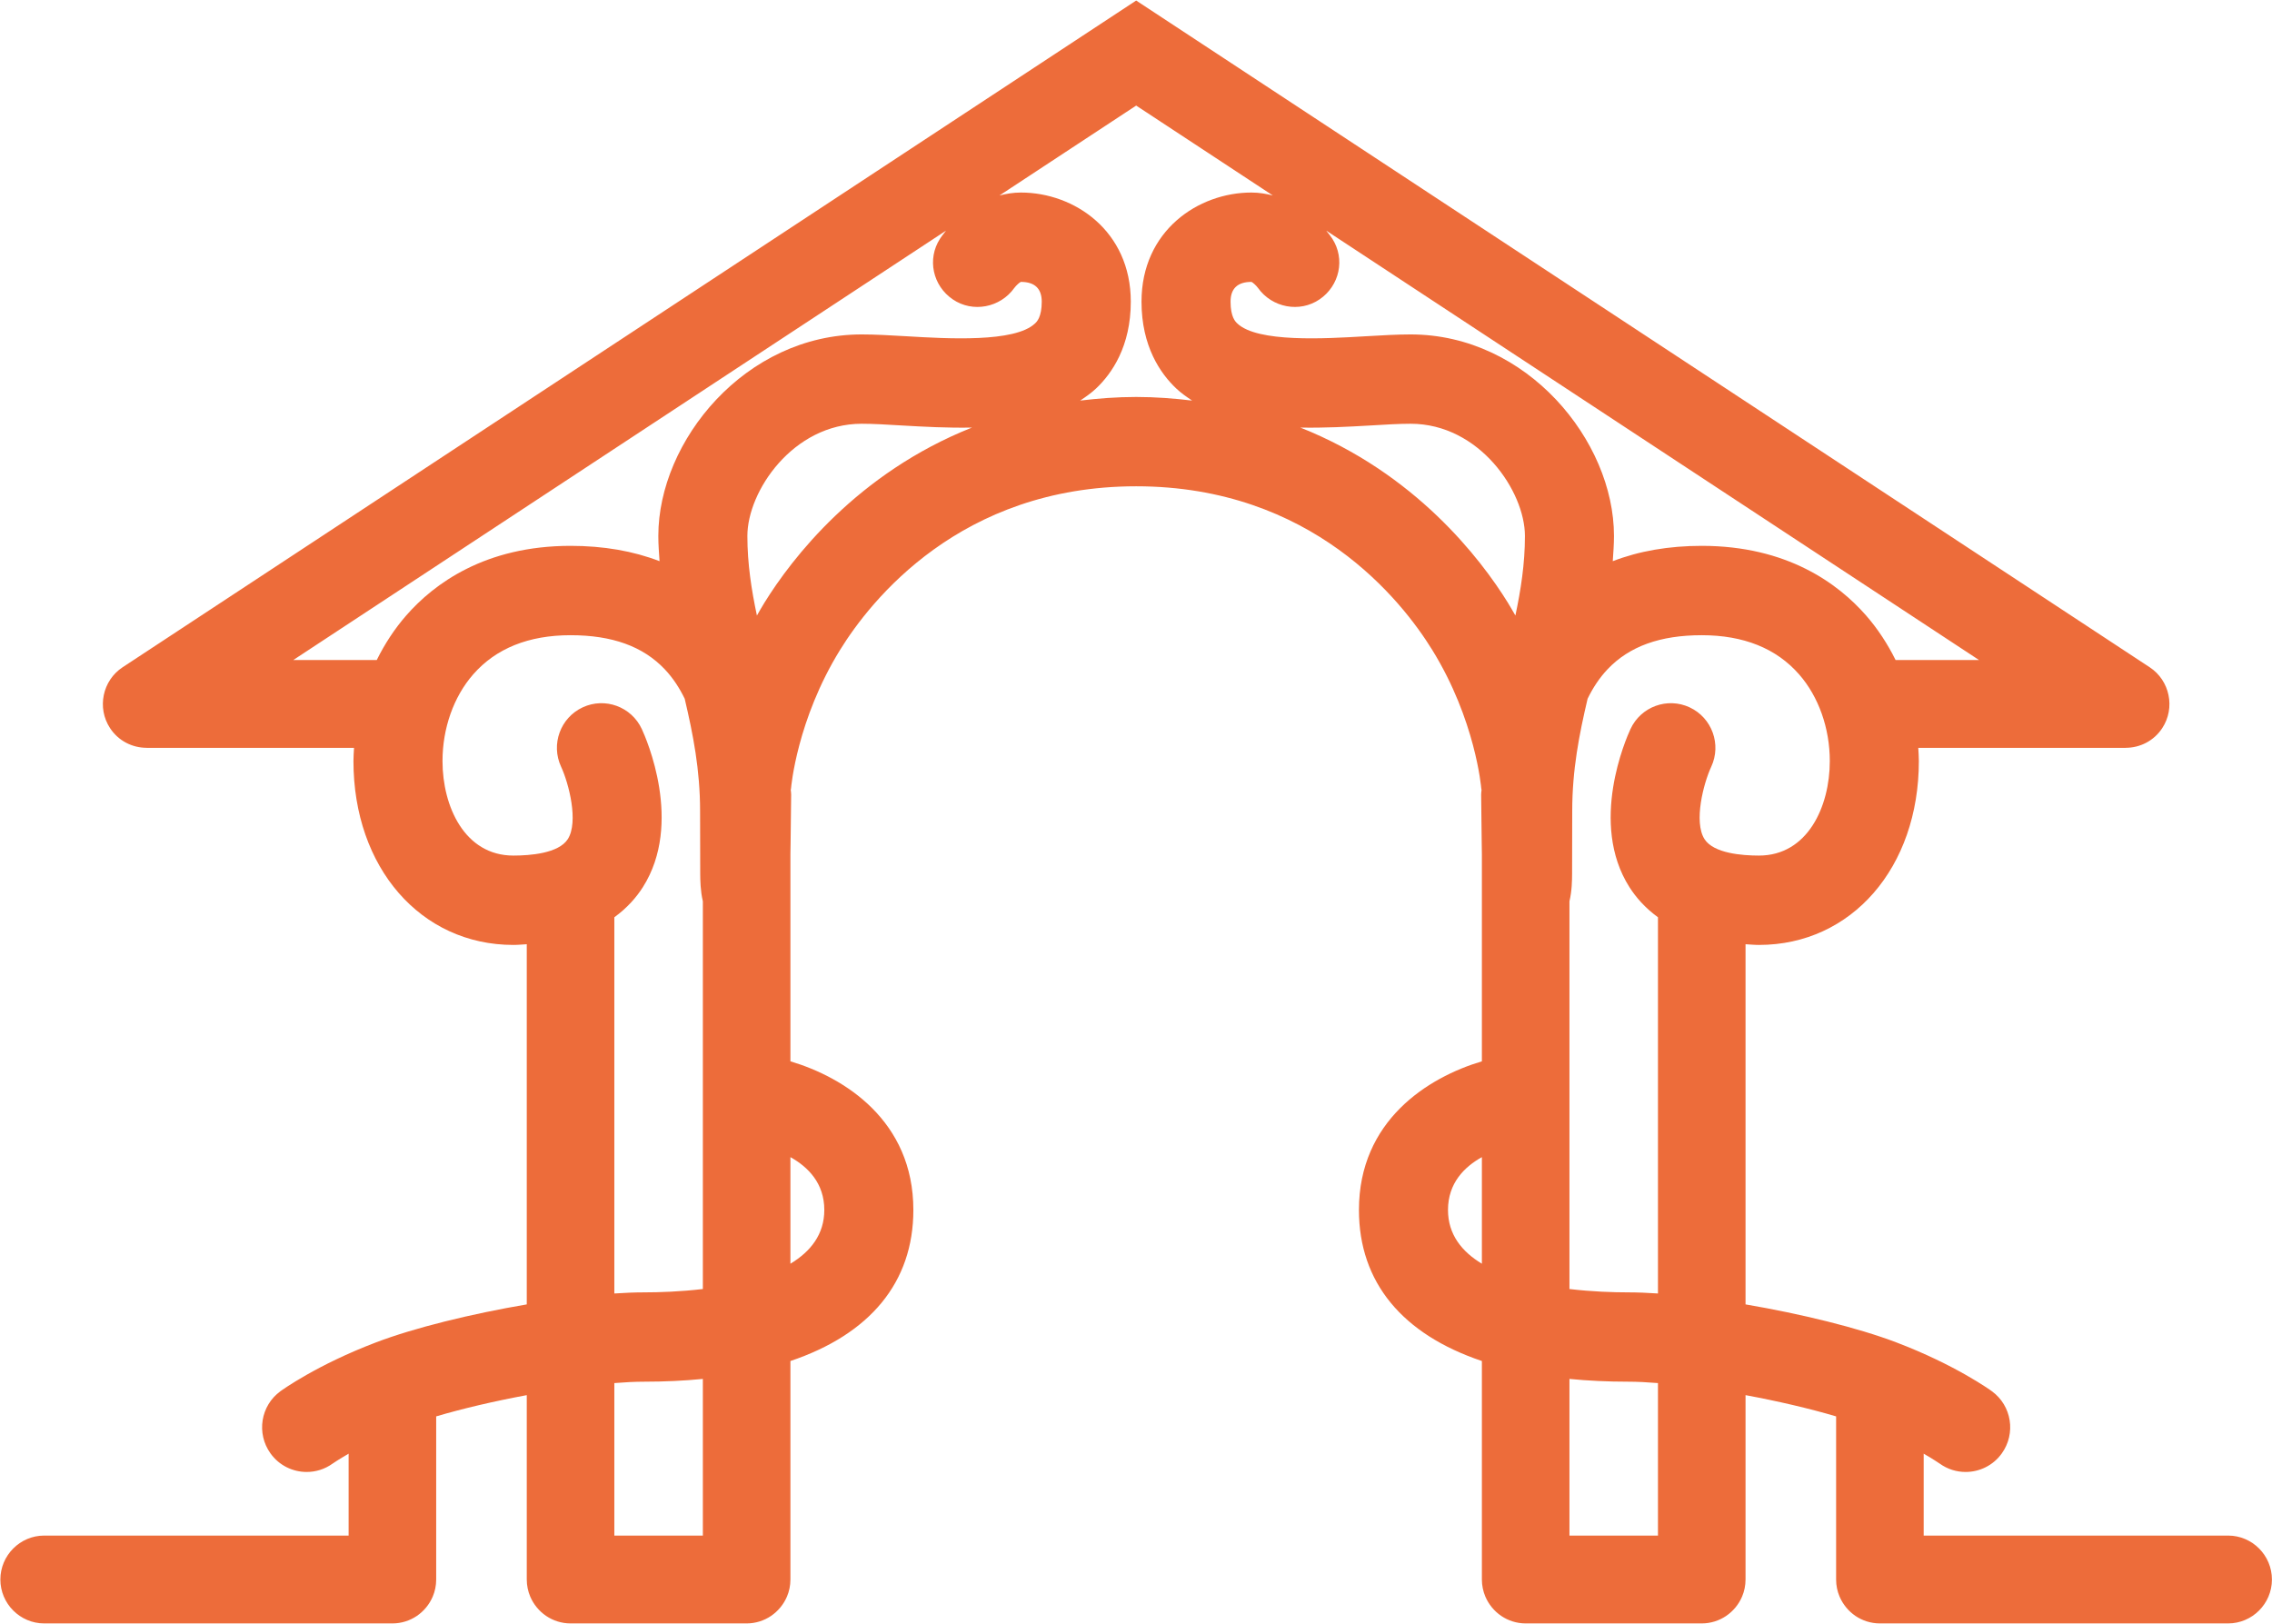 <svg xmlns="http://www.w3.org/2000/svg" xmlns:xlink="http://www.w3.org/1999/xlink" preserveAspectRatio="xMidYMid" width="67.25" height="48.06" viewBox="0 0 67.25 48.06">
  <defs>
    <style>
      .cls-1 {
        fill: #ed6c3a;
        fill-rule: evenodd;
      }
    </style>
  </defs>
  <path d="M65.952,45.453 L56.940,45.453 L56.940,43.029 C57.241,43.202 57.411,43.321 57.415,43.323 C57.647,43.490 57.916,43.570 58.181,43.570 C58.591,43.570 58.995,43.380 59.252,43.021 C59.676,42.430 59.546,41.608 58.958,41.180 C58.915,41.148 57.878,40.400 56.134,39.736 C54.993,39.301 53.304,38.889 51.667,38.610 L51.667,27.949 C51.799,27.956 51.922,27.970 52.063,27.970 C54.806,27.970 56.797,25.680 56.797,22.527 C56.797,22.396 56.787,22.267 56.780,22.137 L62.906,22.137 C62.911,22.137 62.915,22.135 62.920,22.135 C63.342,22.135 63.756,21.930 64.003,21.550 C64.394,20.953 64.226,20.143 63.630,19.751 L33.630,0.016 L3.629,19.751 C3.033,20.143 2.865,20.953 3.256,21.550 C3.503,21.930 3.917,22.135 4.339,22.135 C4.344,22.135 4.349,22.137 4.353,22.137 L10.479,22.137 C10.472,22.267 10.462,22.396 10.462,22.527 C10.462,25.680 12.453,27.970 15.196,27.970 C15.337,27.970 15.460,27.956 15.592,27.949 L15.592,38.610 C13.955,38.889 12.266,39.301 11.126,39.736 C9.381,40.400 8.344,41.148 8.301,41.180 C7.713,41.608 7.583,42.430 8.007,43.021 C8.264,43.380 8.668,43.570 9.078,43.570 C9.344,43.570 9.612,43.490 9.844,43.323 C9.848,43.321 10.018,43.202 10.319,43.029 L10.319,45.453 L1.307,45.453 C0.595,45.453 0.011,46.038 0.011,46.754 C0.011,47.469 0.595,48.053 1.307,48.053 L11.615,48.053 C11.883,48.053 12.132,47.971 12.339,47.831 C12.546,47.690 12.710,47.491 12.809,47.258 C12.875,47.103 12.911,46.932 12.911,46.754 L12.911,41.925 C13.696,41.692 14.642,41.472 15.592,41.296 L15.592,46.754 C15.592,46.932 15.629,47.103 15.694,47.258 C15.793,47.491 15.958,47.690 16.165,47.831 C16.372,47.971 16.621,48.053 16.888,48.053 L22.100,48.053 C22.367,48.053 22.616,47.971 22.823,47.831 C23.030,47.690 23.195,47.491 23.294,47.258 C23.360,47.103 23.396,46.932 23.396,46.754 L23.396,40.286 C25.745,39.496 27.035,37.962 27.035,35.815 C27.035,33.175 25.001,31.893 23.396,31.415 L23.396,25.280 C23.398,25.173 23.400,25.073 23.401,24.960 L23.418,23.516 C23.418,23.471 23.410,23.427 23.406,23.383 C23.408,23.364 23.414,23.348 23.415,23.330 C23.416,23.310 23.586,21.306 24.867,19.235 C25.767,17.779 28.424,14.394 33.630,14.394 C38.835,14.394 41.492,17.779 42.392,19.235 C43.673,21.306 43.843,23.310 43.844,23.330 C43.846,23.348 43.851,23.364 43.853,23.383 C43.849,23.427 43.841,23.471 43.841,23.516 L43.858,24.960 C43.859,25.073 43.861,25.173 43.863,25.280 L43.863,31.415 C42.258,31.893 40.224,33.175 40.224,35.815 C40.224,37.962 41.514,39.496 43.863,40.286 L43.863,46.754 C43.863,46.932 43.900,47.103 43.965,47.258 C44.064,47.491 44.229,47.690 44.436,47.831 C44.643,47.971 44.892,48.053 45.159,48.053 L50.371,48.053 C50.638,48.053 50.887,47.971 51.094,47.831 C51.301,47.690 51.466,47.491 51.565,47.258 C51.631,47.103 51.667,46.932 51.667,46.754 L51.667,41.296 C52.617,41.472 53.563,41.692 54.348,41.925 L54.348,46.754 C54.348,46.932 54.384,47.103 54.450,47.258 C54.549,47.491 54.714,47.690 54.920,47.831 C55.127,47.971 55.377,48.053 55.644,48.053 L65.952,48.053 C66.665,48.053 67.248,47.469 67.248,46.754 C67.248,46.038 66.665,45.453 65.952,45.453 ZM43.863,37.406 C43.266,37.046 42.860,36.537 42.860,35.815 C42.860,35.021 43.343,34.541 43.863,34.251 L43.863,37.406 ZM20.804,45.453 L18.184,45.453 L18.184,40.939 C18.504,40.913 18.802,40.898 19.062,40.898 C19.675,40.898 20.255,40.870 20.804,40.816 L20.804,45.453 ZM20.804,38.155 C20.142,38.233 19.516,38.254 19.062,38.254 C18.794,38.254 18.498,38.266 18.184,38.287 L18.184,27.151 C18.570,26.871 18.842,26.554 19.029,26.259 C20.231,24.367 19.127,21.858 18.997,21.579 C18.690,20.917 17.906,20.630 17.246,20.938 C16.586,21.246 16.300,22.033 16.608,22.695 C16.837,23.190 17.131,24.326 16.807,24.837 C16.537,25.262 15.682,25.325 15.196,25.325 C13.755,25.325 13.098,23.874 13.098,22.527 C13.098,21.556 13.429,20.621 14.006,19.962 C14.679,19.192 15.649,18.802 16.888,18.802 C18.119,18.802 19.030,19.131 19.673,19.807 C19.924,20.071 20.116,20.372 20.267,20.683 C20.515,21.739 20.722,22.783 20.722,24.006 C20.722,24.895 20.724,25.492 20.726,25.867 C20.728,26.057 20.731,26.366 20.804,26.678 L20.804,38.155 ZM24.399,35.815 C24.399,36.537 23.993,37.046 23.396,37.406 L23.396,34.251 C23.916,34.541 24.399,35.021 24.399,35.815 ZM22.627,17.840 C22.549,17.967 22.476,18.094 22.404,18.220 C22.243,17.456 22.122,16.690 22.122,15.864 C22.122,14.541 23.472,12.543 25.506,12.543 C25.852,12.543 26.258,12.568 26.694,12.594 C27.350,12.632 28.060,12.670 28.769,12.656 C25.369,14.007 23.434,16.536 22.627,17.840 ZM30.635,9.575 C30.034,10.143 28.041,10.025 26.850,9.954 C26.357,9.925 25.898,9.899 25.506,9.899 C22.061,9.899 19.486,13.048 19.486,15.864 C19.486,16.122 19.506,16.364 19.522,16.611 C18.742,16.310 17.863,16.157 16.888,16.157 C14.358,16.157 12.846,17.278 12.024,18.218 C11.677,18.615 11.387,19.061 11.152,19.536 L8.682,19.536 L28.002,6.827 C27.907,6.943 27.844,7.034 27.824,7.066 C27.436,7.669 27.609,8.458 28.201,8.861 C28.791,9.265 29.607,9.107 30.023,8.523 C30.076,8.449 30.183,8.355 30.217,8.344 C30.627,8.344 30.835,8.541 30.835,8.929 C30.835,9.385 30.690,9.523 30.635,9.575 ZM33.630,11.750 C33.050,11.750 32.503,11.794 31.973,11.857 C32.136,11.748 32.298,11.636 32.443,11.499 C32.912,11.056 33.471,10.250 33.471,8.929 C33.471,6.831 31.795,5.699 30.217,5.699 C29.989,5.699 29.781,5.736 29.584,5.786 L33.630,3.125 L37.675,5.786 C37.478,5.736 37.270,5.699 37.042,5.699 C35.465,5.699 33.788,6.831 33.788,8.929 C33.788,10.250 34.347,11.056 34.816,11.499 C34.961,11.636 35.123,11.748 35.286,11.857 C34.756,11.794 34.210,11.750 33.630,11.750 ZM44.855,18.220 C44.783,18.094 44.710,17.967 44.632,17.840 C43.825,16.536 41.890,14.007 38.490,12.656 C39.199,12.670 39.909,12.632 40.565,12.594 C41.001,12.568 41.407,12.543 41.753,12.543 C43.787,12.543 45.137,14.541 45.137,15.864 C45.137,16.690 45.016,17.456 44.855,18.220 ZM41.753,9.899 C41.362,9.899 40.902,9.925 40.409,9.954 C39.219,10.025 37.225,10.143 36.624,9.575 C36.569,9.523 36.424,9.385 36.424,8.929 C36.424,8.541 36.632,8.344 37.042,8.344 C37.076,8.355 37.183,8.449 37.236,8.523 C37.652,9.107 38.468,9.265 39.059,8.861 C39.650,8.458 39.823,7.669 39.436,7.066 C39.415,7.034 39.352,6.943 39.257,6.827 L58.577,19.536 L56.108,19.536 C55.872,19.061 55.582,18.615 55.235,18.218 C54.413,17.278 52.902,16.157 50.371,16.157 C49.396,16.157 48.517,16.310 47.737,16.611 C47.753,16.364 47.773,16.122 47.773,15.864 C47.773,13.048 45.199,9.899 41.753,9.899 ZM49.075,45.453 L46.455,45.453 L46.455,40.816 C47.004,40.870 47.584,40.898 48.198,40.898 C48.458,40.898 48.756,40.913 49.075,40.939 L49.075,45.453 ZM50.452,24.837 C50.128,24.326 50.422,23.190 50.652,22.695 C50.959,22.033 50.673,21.246 50.013,20.938 C49.353,20.630 48.569,20.917 48.262,21.579 C48.132,21.858 47.028,24.367 48.230,26.259 C48.418,26.554 48.689,26.871 49.075,27.151 L49.075,38.287 C48.761,38.266 48.466,38.254 48.198,38.254 C47.743,38.254 47.117,38.233 46.455,38.155 L46.455,26.678 C46.529,26.366 46.532,26.057 46.533,25.867 C46.535,25.492 46.537,24.895 46.537,24.006 C46.537,22.783 46.744,21.739 46.992,20.683 C47.143,20.372 47.335,20.071 47.586,19.807 C48.229,19.131 49.140,18.802 50.371,18.802 C51.610,18.802 52.580,19.192 53.253,19.962 C53.830,20.621 54.161,21.556 54.161,22.527 C54.161,23.874 53.505,25.325 52.063,25.325 C51.577,25.325 50.722,25.262 50.452,24.837 Z" class="cls-1"/>
</svg>
